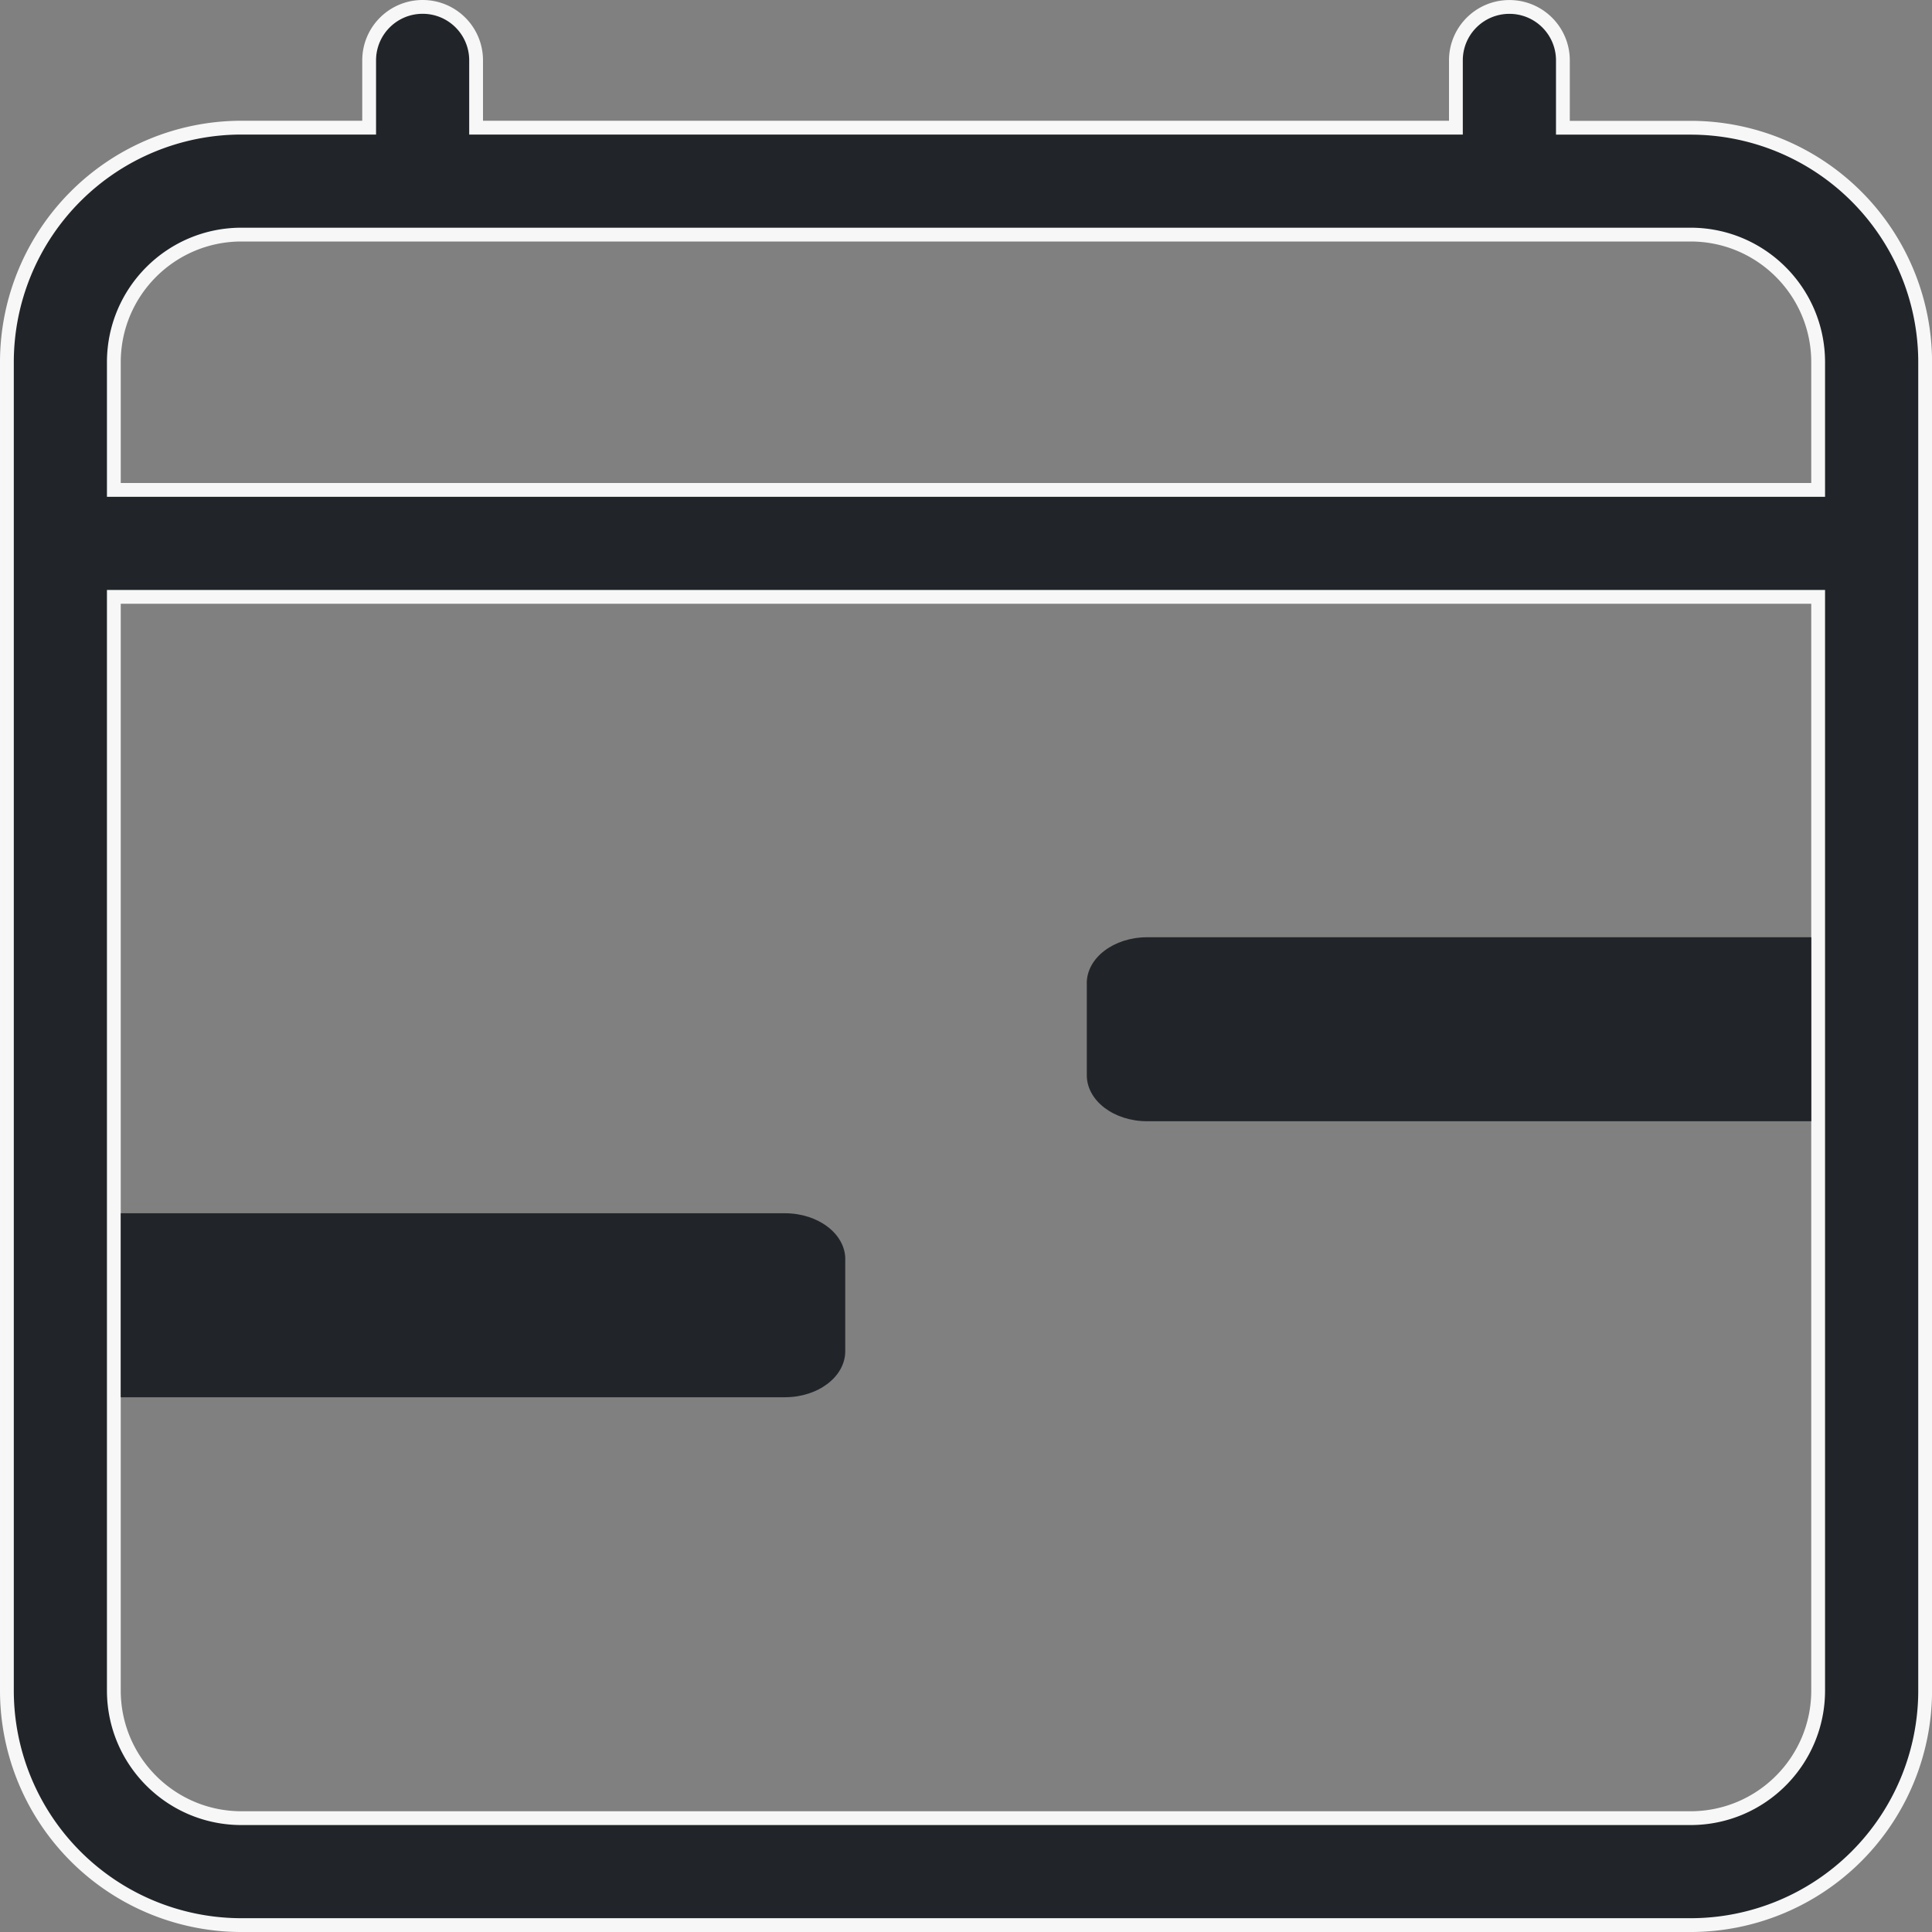 <svg xmlns="http://www.w3.org/2000/svg" width="42" height="42" fill="#212529" xmlns:v="https://vecta.io/nano"><rect width="100%" height="100%" fill="#808080" stroke="none"/><path d="M10.35 2.625v.15h.15 21 .15v-.15-1.312c0-.642.52-1.162 1.163-1.162s1.163.52 1.163 1.163v1.313.15h.15 2.625a5.1 5.1 0 0 1 5.1 5.1V36.75a5.1 5.1 0 0 1-5.1 5.1H5.25a5.1 5.1 0 0 1-5.1-5.1V7.875a5.1 5.1 0 0 1 5.1-5.1h2.625.15v-.15-1.312C8.025.67 8.545.15 9.188.15s1.162.52 1.162 1.163v1.313zM2.475 10.5v.15h.15 36.75.15v-.15-2.625c0-1.533-1.242-2.775-2.775-2.775H5.25c-1.533 0-2.775 1.242-2.775 2.775V10.5zm37.05 2.625v-.15h-.15-36.75-.15v.15V36.75c0 1.533 1.242 2.775 2.775 2.775h31.5c1.533 0 2.775-1.242 2.775-2.775V13.125z" stroke="#f7f7f7" stroke-width=".3"/><path d="M23.625 21.375c0-.552.588-1 1.313-1h14.438v4H24.938c-.725 0-1.312-.448-1.312-1v-2zm-5.25 6v2c0 .552-.588 1-1.312 1H2.625v-4h14.438c.725 0 1.313.448 1.313 1z"/></svg>